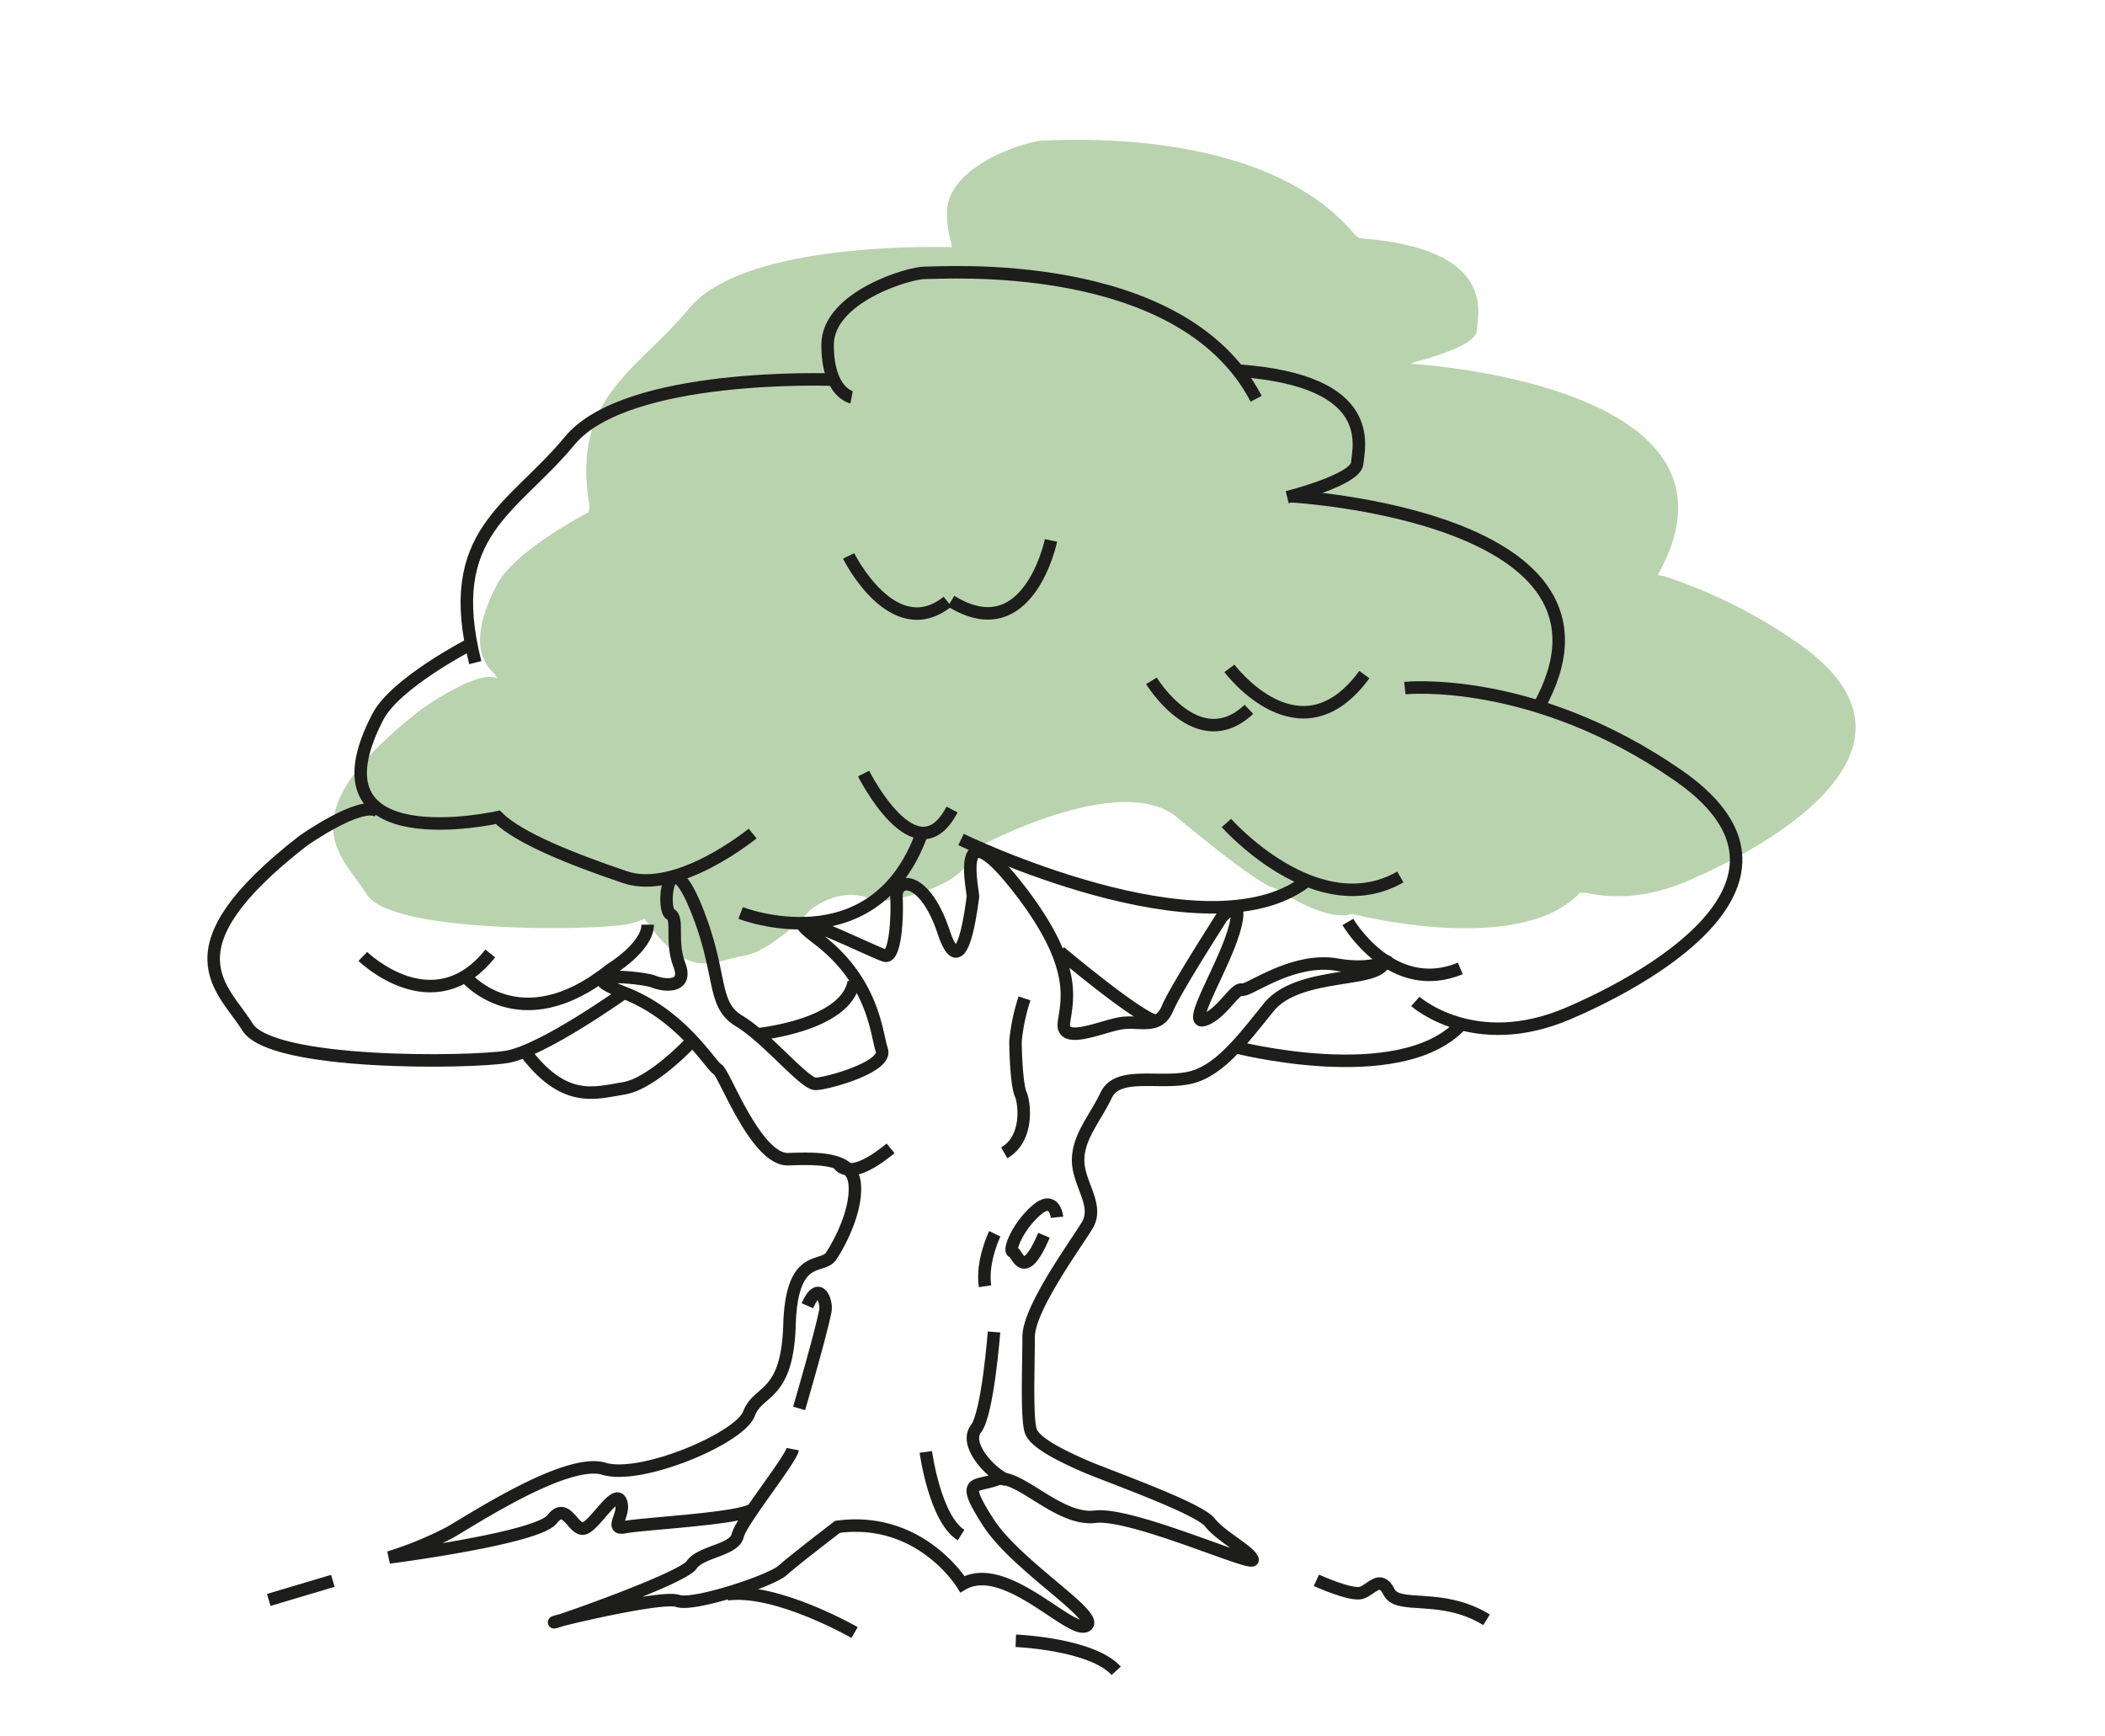 <svg xmlns="http://www.w3.org/2000/svg" viewBox="0 0 336.96 277.92"><defs><style>.ab1c99b8-8d87-4205-a1a9-ffe8364d373c{fill:#bad3af;}.a14e91c1-26c4-4e7a-af59-b563d2807d91{fill:none;stroke:#1d1d1b;stroke-miterlimit:10;stroke-width:2px;}</style></defs><title>dTeilorg_Explorador_Iconos</title><g id="a5dc8fe0-00ac-4018-8413-8a4ce334b7ce" data-name="Origen"><path class="ab1c99b8-8d87-4205-a1a9-ffe8364d373c" d="M104,148.18c6.48,8.88,10.41,5.58,15,4.86s10.8-7.44,10.8-7.44,5.28-4.32,10.44-1.2c0,0,14.28-1.32,15.6-8.4,0,0,23.88-13.2,33-4.8,0,0,12.6,10.62,15.48,11.1,0,0,8,5.46,12.12,4,0,0,26.64,7,36.48-3.36h1c4.11.91,9.62.93,16.24-1.91,15.12-6.48,40.8-22.08,17.52-38.16a81.94,81.94,0,0,0-21.26-10.62l-1.06-.18c17.28-30.72-39.6-33.84-39.6-33.84l1-.35c2.29-.62,9.48-2.61,9.63-4.93.18-2.7,3.33-13.19-18.81-14.81l-.63-.49C202.39,20,169.52,22.54,167.2,22.48S151.6,26.32,151.6,34a15.35,15.35,0,0,0,.56,4.42l.22,1.16s-32.94-1.26-42.06,9.78C101.8,59.67,91.41,63.49,94.36,81l-.12,1S82.43,88.09,79.6,93.52c-4,7.6-3.22,11.94-.44,14.34l.44.78c-2.88-1.68-12,4.8-12,4.8C45.21,130.85,54.88,137,58.72,143.2S94.48,149,100.24,148a14.69,14.69,0,0,0,2.94-.9Z"/><line class="a14e91c1-26c4-4e7a-af59-b563d2807d91" x1="43.02" y1="256.14" x2="53.28" y2="253.08"/><path class="a14e91c1-26c4-4e7a-af59-b563d2807d91" d="M126.9,232c-.36,1.8-8.28,11.52-8.82,13.86s-5.94,2.52-7.38,4.68-22,9.36-22,9.18,17.28-4.32,19.8-3.42,14.94-3.24,16.74-4.86,8.82-7,8.82-7c13.32-1.8,20,9.18,20,9.18,6.84-4,17.28,8.1,19.8,6.66s-11.16-9.54-15.66-16.56-2.16-5.58,1.26-6.84,9.9,6.66,15.84,5.94,25.74,8.28,25.2,6.84-5-3.6-6.84-5.94-16.74-7.56-20-9-7.92-3.6-8.64-5.58-.36-10.62-.36-15.12,7.38-14.58,9.36-17.82-1.44-6.66-1.44-10.44,2.7-6.66,4.5-10.44,8.1-1.8,13-2.7,8.64-5.94,13-11.34,15.48-4.14,18-6.48.18.9-7-.36-14.22,4.32-15.3,4-3.42,4.14-6.12,4.86,3.42-8.82,5-14.76-2.34-1.44-2.16-1.62-7.2,11.16-8.64,14.58-4.5,1.8-7.56,2.34-9.36,3.42-9,0,2.7-9-7.56-22-6.84,1.08-7,1.8-1.62,14.76-4.68,5.58-7.74-8.82-7.56-5.58-.18,9.72-1.8,9.36-19.8-9.54-10.8-2.7,9.36,15.12,10.26,17.82-8.82,5.4-10.62,5.4-7.74-7.38-12.24-10.08-2.52-7.56-7-18.36-5.4.54-4,1.26,0,4.32,1.44,8.1-2.34,3.42-4.14,2.7-14-1.8-4.68,1.8,13.86,11.7,14.94,12.24,6.12,14.58,11.34,14.4,10.26-.18,10.62,4-2.34,9.36-3.78,11.52-6.3-.72-6.66,11-5,10.26-6.48,14.22-17.28,10.62-23.22,8.82S75.78,243.18,72,245.34a58,58,0,0,1-9.72,4s23.76-3.06,26.1-6.12,3.42,2.16,5.22,1.44,4.86-6.3,5.76-4.32-2,4.68.72,4.14,18.26-1.34,20.24-2.78"/><path class="a14e91c1-26c4-4e7a-af59-b563d2807d91" d="M136.8,261.36s-12.54-7.2-20.4-6.12"/><path class="a14e91c1-26c4-4e7a-af59-b563d2807d91" d="M162.6,262.68s12.12.48,16.08,4.8"/><path class="a14e91c1-26c4-4e7a-af59-b563d2807d91" d="M210.72,253s5.52,2.52,7.2,2,3-3,4.44-.12,8.4,0,15.6,4.44"/><path class="a14e91c1-26c4-4e7a-af59-b563d2807d91" d="M148.2,232.44s1.44,10.68,5.64,13.32"/><path class="a14e91c1-26c4-4e7a-af59-b563d2807d91" d="M127.92,225.48s3.48-11.88,4.2-15.6c.29-1.51-1-5.16-2.88-.84"/><path class="a14e91c1-26c4-4e7a-af59-b563d2807d91" d="M159.24,197.52s-2.16,4.44-1.56,8.4"/><path class="a14e91c1-26c4-4e7a-af59-b563d2807d91" d="M169.2,194.88s-.36-3.72-3.36-1.08-4.44,6.48-3.72,6.6,1.68,5.16,5-2.64"/><path class="a14e91c1-26c4-4e7a-af59-b563d2807d91" d="M164,159.84a31,31,0,0,0-1.44,6.84c0,2.4.24,7.2.84,8.52s1.32,7.08-2.64,9.36"/><path class="a14e91c1-26c4-4e7a-af59-b563d2807d91" d="M159.12,213.24s-1,13.08-2.88,15.48,1.92,6.84,4.92,8.28"/><path class="a14e91c1-26c4-4e7a-af59-b563d2807d91" d="M134.16,186.24s1.44,3.36,8.4-2.4"/><path class="a14e91c1-26c4-4e7a-af59-b563d2807d91" d="M110.64,166.8s-6.24,6.72-10.8,7.44-9.6,2.64-16.08-6.24"/><path class="a14e91c1-26c4-4e7a-af59-b563d2807d91" d="M99.9,158.94s-13,9.3-18.78,10.26-37.68,1.44-41.52-4.8-13.51-12.35,8.88-29.76c0,0,9.12-6.48,12-4.8"/><path class="a14e91c1-26c4-4e7a-af59-b563d2807d91" d="M58.08,153.12s11.28,11,20.4-.48"/><path class="a14e91c1-26c4-4e7a-af59-b563d2807d91" d="M74.4,156.24s8.68,10.72,23.28-1c0,0,6-3.6,6-7.2"/><path class="a14e91c1-26c4-4e7a-af59-b563d2807d91" d="M120.48,133.44s-12,9.84-20.4,7-17-6.24-20.4-9.6c0,0-31.2,7-19.2-16.08,2.83-5.43,14.64-11.52,14.64-11.52"/><path class="a14e91c1-26c4-4e7a-af59-b563d2807d91" d="M118.56,146.16s21.36,8.4,29-12.72"/><path class="a14e91c1-26c4-4e7a-af59-b563d2807d91" d="M138.24,123.84s8.4,16.8,14.16,5.76"/><path class="a14e91c1-26c4-4e7a-af59-b563d2807d91" d="M153.84,134.4s39.12,19,55.2,6.72"/><path class="a14e91c1-26c4-4e7a-af59-b563d2807d91" d="M169.68,152.4s12.6,10.62,15.48,11.1"/><path class="a14e91c1-26c4-4e7a-af59-b563d2807d91" d="M121.08,165.6s14.28-1.32,15.6-8.4"/><path class="a14e91c1-26c4-4e7a-af59-b563d2807d91" d="M197.28,167.52s26.64,7,36.48-3.36"/><path class="a14e91c1-26c4-4e7a-af59-b563d2807d91" d="M226.56,160.32s9.36,8.4,24.48,1.92,40.8-22.08,17.52-38.16-43.68-13.92-43.68-13.92"/><path class="a14e91c1-26c4-4e7a-af59-b563d2807d91" d="M206.64,79.44s56.88,3.12,39.6,33.84"/><path class="a14e91c1-26c4-4e7a-af59-b563d2807d91" d="M196.32,131.76s14.4,16.32,27.84,8.64"/><path class="a14e91c1-26c4-4e7a-af59-b563d2807d91" d="M215.76,147.6s7,12,18,7.44"/><path class="a14e91c1-26c4-4e7a-af59-b563d2807d91" d="M184.32,109s7.44,12.24,15.6,4.56"/><path class="a14e91c1-26c4-4e7a-af59-b563d2807d91" d="M196.8,107s11.28,15.12,21.6,1"/><path class="a14e91c1-26c4-4e7a-af59-b563d2807d91" d="M135.84,89s7.08,14.28,15.84,7.32"/><path class="a14e91c1-26c4-4e7a-af59-b563d2807d91" d="M168.24,86.52s-3.6,17.4-16,9.72"/><path class="a14e91c1-26c4-4e7a-af59-b563d2807d91" d="M133.26,60.78s-32.94-1.26-42.06,9.78S70.8,85.2,76.08,106.08"/><path class="a14e91c1-26c4-4e7a-af59-b563d2807d91" d="M136.32,63.6s-3.84-.72-3.84-8.4,13.15-11.58,15.6-11.52,41-2.88,53,20.16"/><path class="a14e91c1-26c4-4e7a-af59-b563d2807d91" d="M206.05,79.6s11-2.74,11.21-5.44S220.59,61,198.45,59.35"/></g></svg>